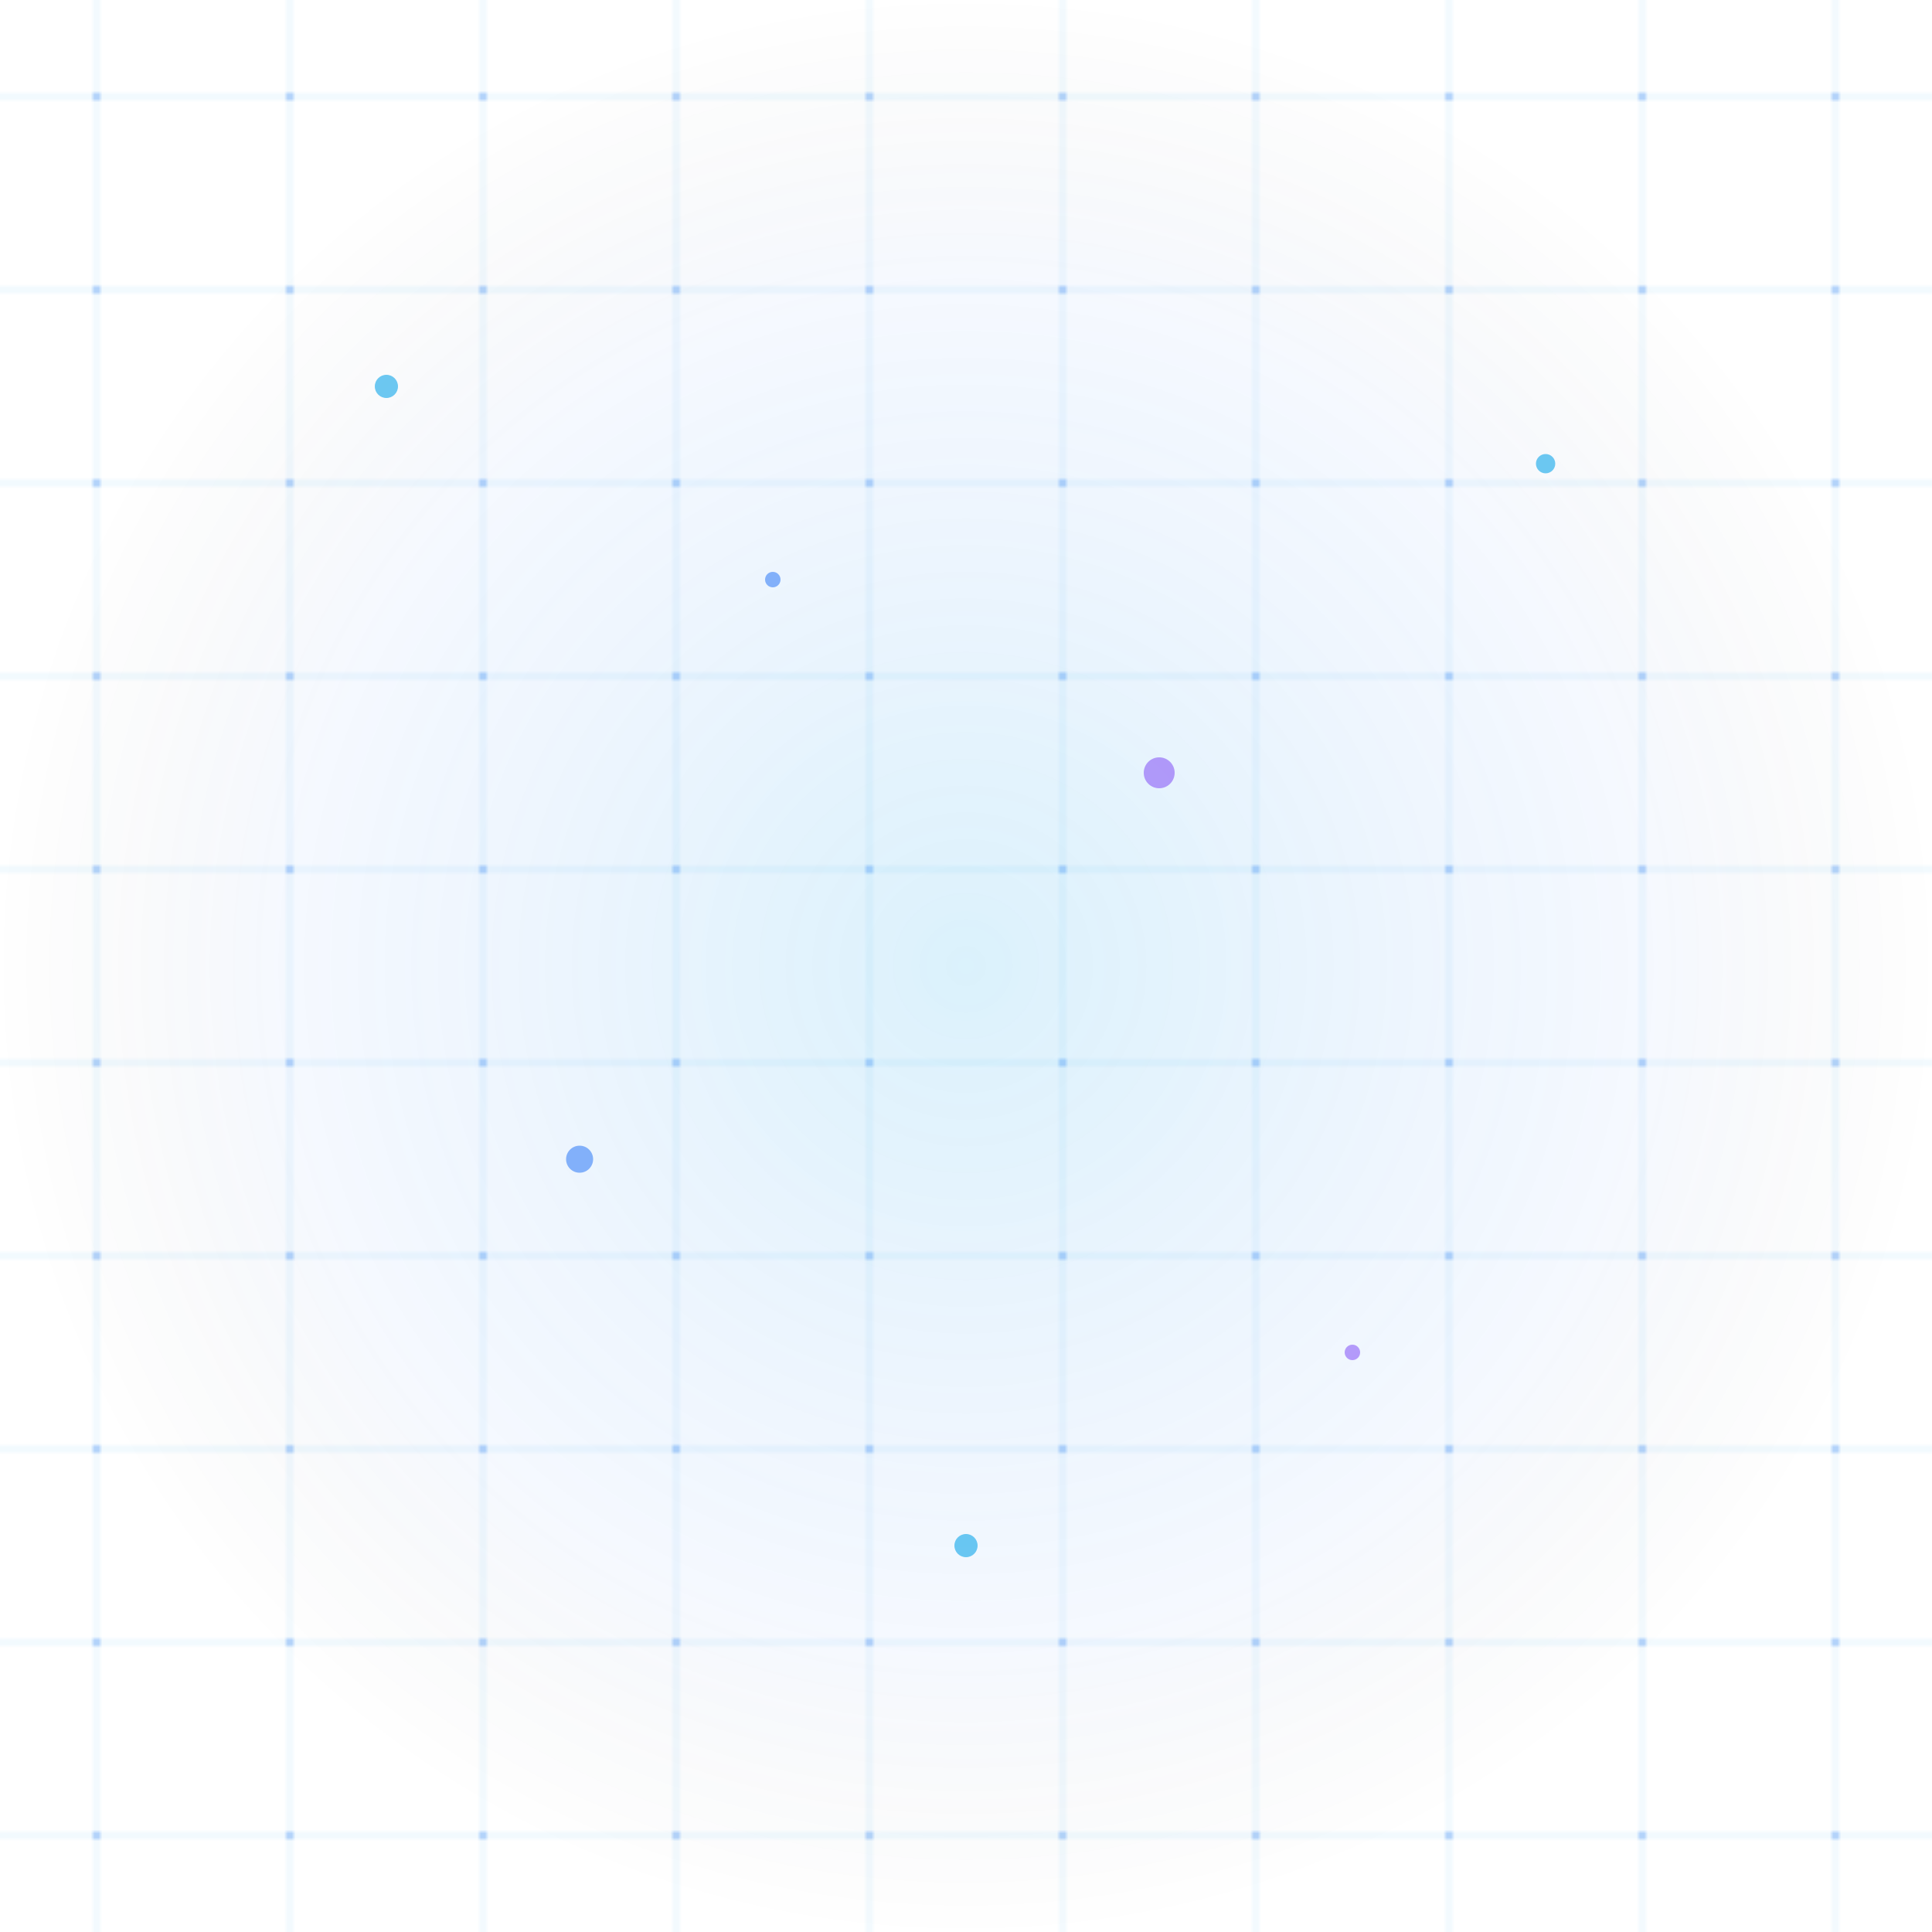 <svg width="500" height="500" viewBox="0 0 500 500" xmlns="http://www.w3.org/2000/svg">
  <defs>
    <pattern id="data-grid" x="0" y="0" width="50" height="50" patternUnits="userSpaceOnUse">
      <rect width="50" height="50" fill="transparent"/>
      <path d="M0,25 L50,25" stroke="rgba(14,165,233,0.2)" stroke-width="0.5"/>
      <path d="M25,0 L25,50" stroke="rgba(14,165,233,0.2)" stroke-width="0.5"/>
      <circle cx="25" cy="25" r="1" fill="rgba(59,130,246,0.4)"/>
    </pattern>
    <radialGradient id="data-glow" cx="50%" cy="50%" r="50%">
      <stop offset="0%" style="stop-color:rgba(14,165,233,0.15);stop-opacity:1" />
      <stop offset="70%" style="stop-color:rgba(59,130,246,0.05);stop-opacity:1" />
      <stop offset="100%" style="stop-color:transparent;stop-opacity:0" />
    </radialGradient>
  </defs>
  <rect width="500" height="500" fill="url(#data-grid)"/>
  <rect width="500" height="500" fill="url(#data-glow)"/>
  
  <!-- Data points -->
  <circle cx="100" cy="100" r="3" fill="rgba(14,165,233,0.6)"/>
  <circle cx="200" cy="150" r="2" fill="rgba(59,130,246,0.6)"/>
  <circle cx="300" cy="200" r="4" fill="rgba(139,92,246,0.6)"/>
  <circle cx="400" cy="120" r="2.5" fill="rgba(14,165,233,0.6)"/>
  <circle cx="150" cy="300" r="3.5" fill="rgba(59,130,246,0.6)"/>
  <circle cx="350" cy="350" r="2" fill="rgba(139,92,246,0.6)"/>
  <circle cx="250" cy="400" r="3" fill="rgba(14,165,233,0.6)"/>
</svg>
